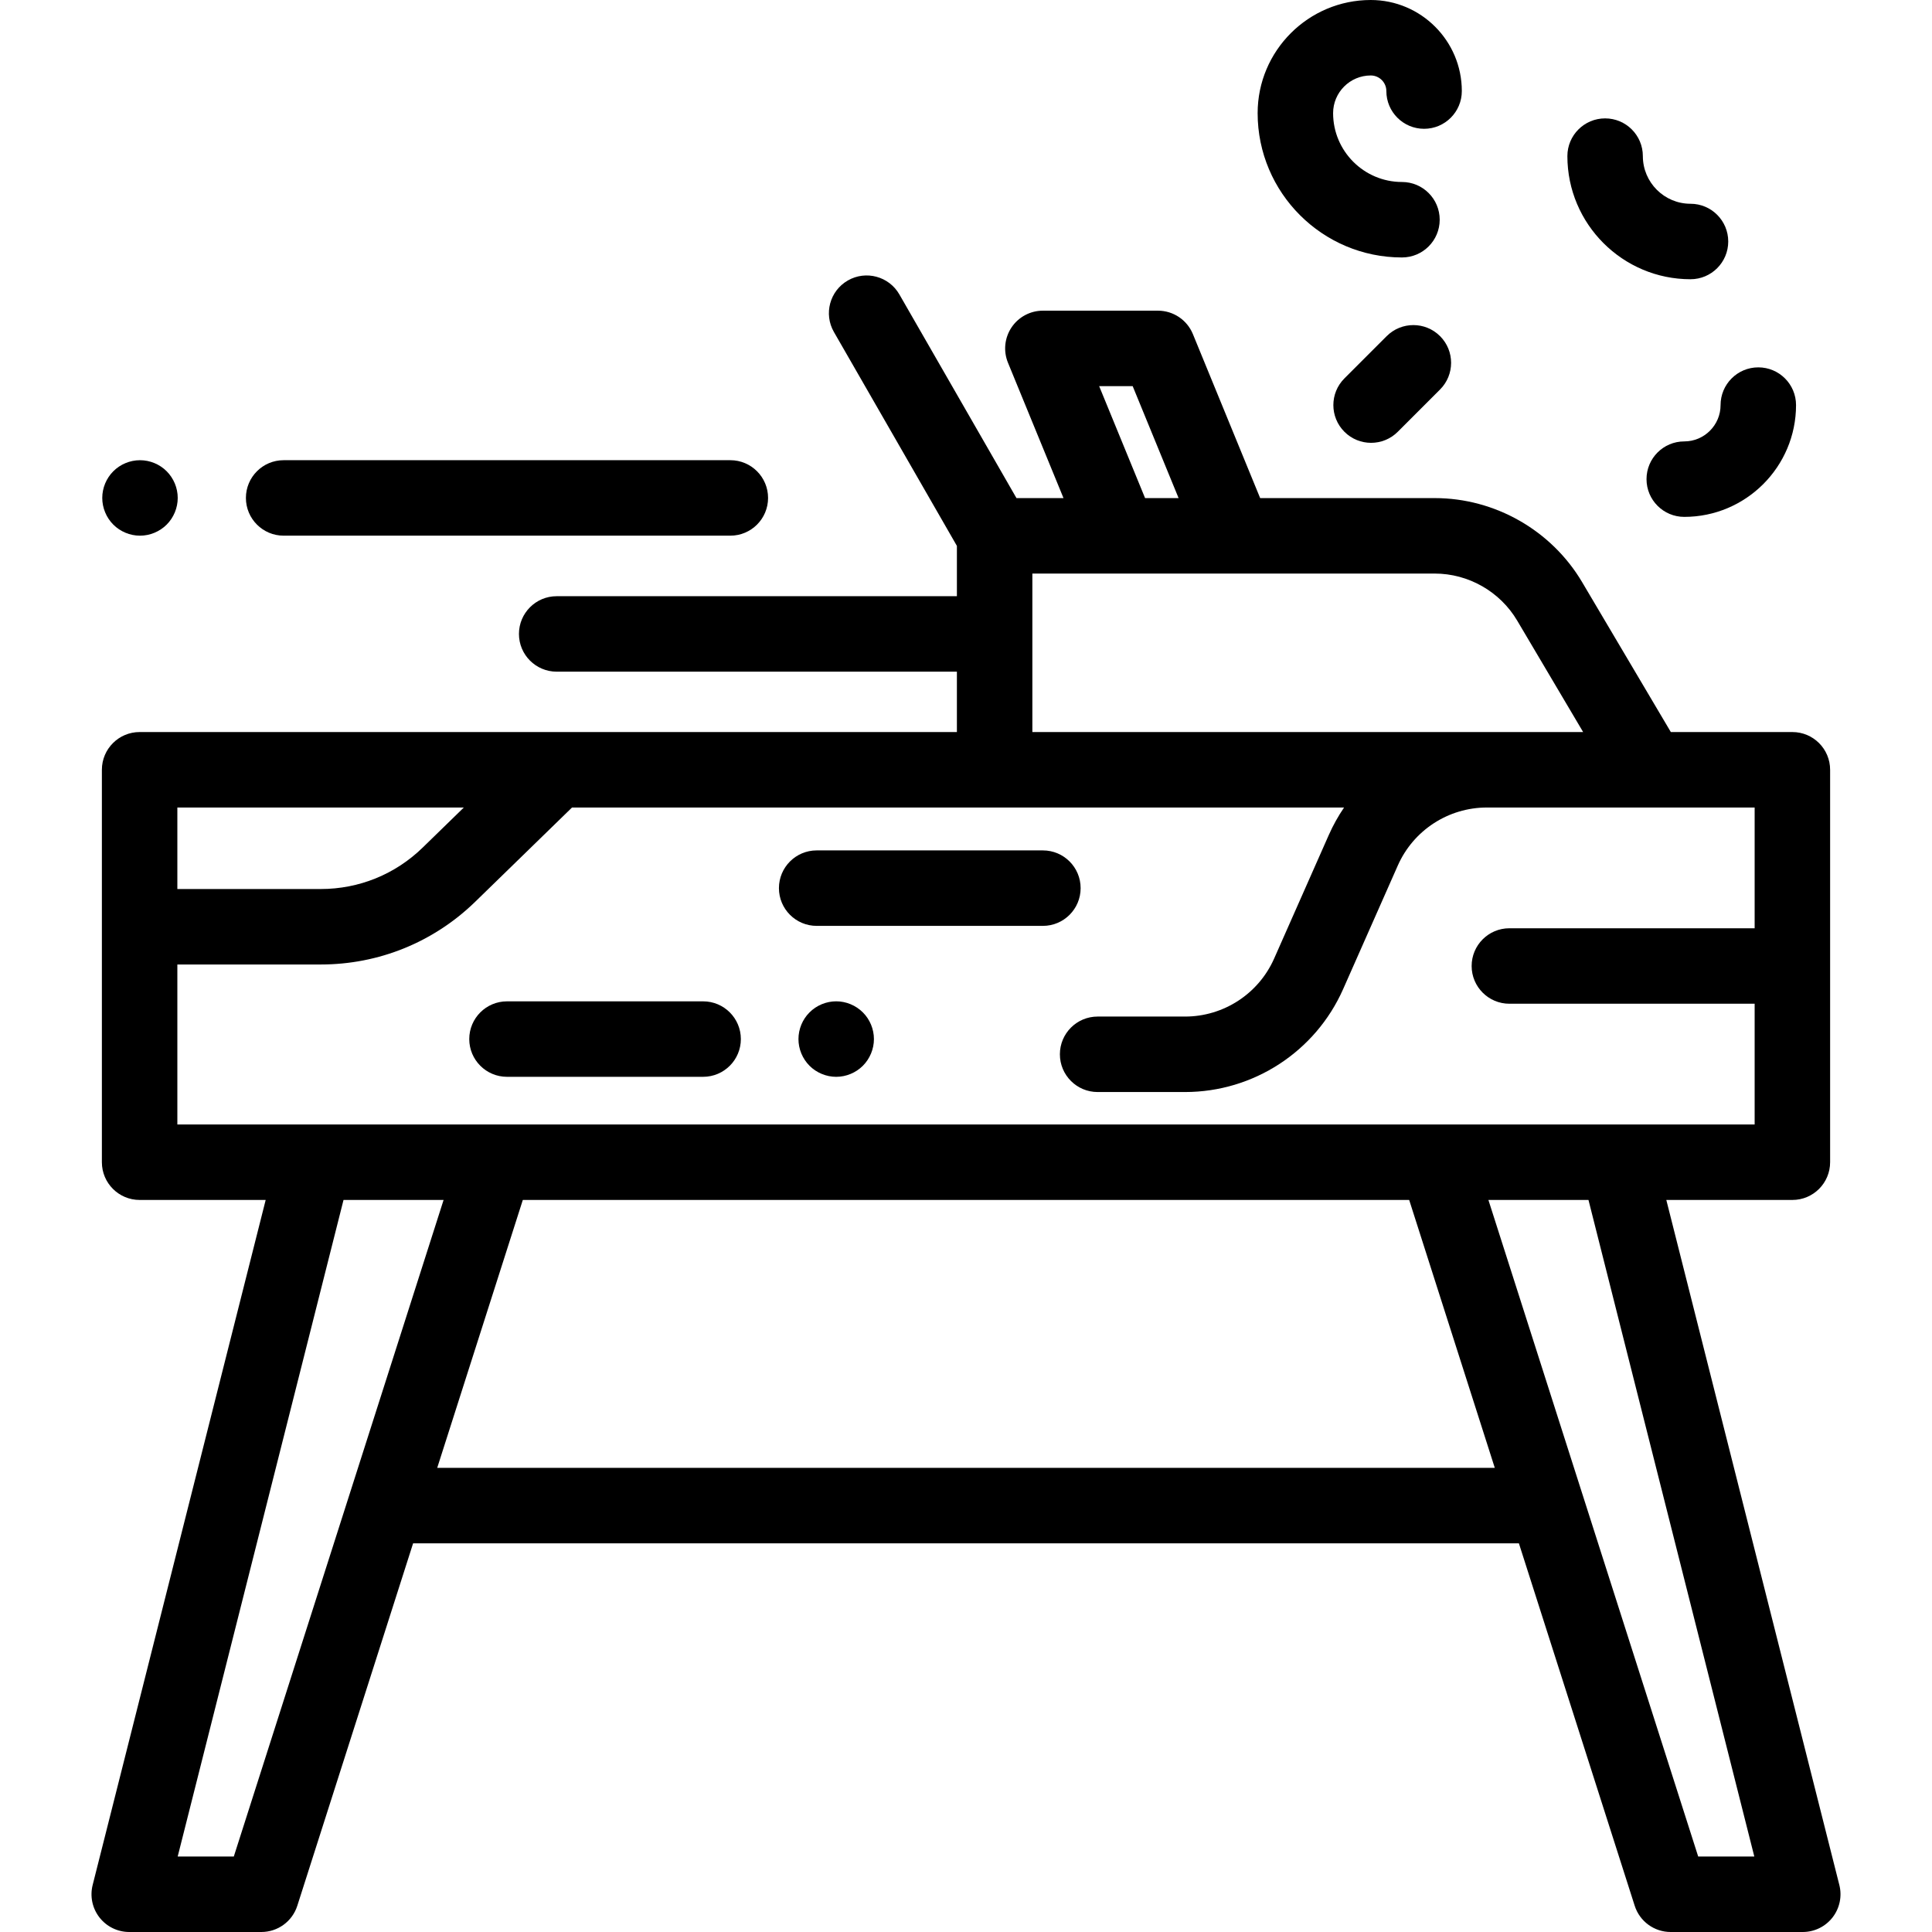 <?xml version="1.0" encoding="iso-8859-1"?>
<!-- Generator: Adobe Illustrator 19.0.0, SVG Export Plug-In . SVG Version: 6.00 Build 0)  -->
<svg version="1.1" id="Capa_1" xmlns="http://www.w3.org/2000/svg" xmlns:xlink="http://www.w3.org/1999/xlink" x="0px" y="0px"
	 viewBox="0 0 512 512" style="enable-background:new 0 0 512 512;" xml:space="preserve">
<g>
	<g>
		<path d="M228.67,268.299c-1.86-1.869-4.44-2.94-7.07-2.94c-2.63,0-5.21,1.07-7.07,2.94c-1.86,1.85-2.93,4.43-2.93,7.07
			c0,2.63,1.07,5.199,2.93,7.069c1.86,1.86,4.44,2.931,7.07,2.931s5.21-1.07,7.07-2.931c1.86-1.87,2.93-4.439,2.93-7.069
			C231.6,272.728,230.53,270.148,228.67,268.299z"/>
	</g>
</g>
<g>
	<g>
		<path d="M186.334,265.366h-51.976c-5.523,0-10,4.478-10,10c0,5.522,4.477,10,10,10h51.976c5.523,0,10-4.478,10-10
			C196.334,269.844,191.857,265.366,186.334,265.366z"/>
	</g>
</g>
<g>
	<g>
		<path d="M276.378,225.366h-59.952c-5.523,0-10,4.478-10,10c0,5.522,4.477,10,10,10h59.952c5.523,0,10-4.478,10-10
			C286.378,229.844,281.901,225.366,276.378,225.366z"/>
	</g>
</g>
<g>
	<g>
		<path d="M487.446,499.551L441.591,318H475c5.523,0,10-4.478,10-10V204c0-5.522-4.477-10-10-10h-32.212l-23.506-39.722
			C411.149,140.536,396.177,132,380.21,132h-46.254l-17.827-43.462c-1.54-3.754-5.195-6.205-9.252-6.205h-30.5
			c-3.333,0-6.448,1.661-8.305,4.43s-2.212,6.281-0.947,9.365L281.84,132h-12.466l-31.037-53.984
			c-2.753-4.787-8.866-6.438-13.654-3.685c-4.788,2.752-6.438,8.865-3.685,13.653l32.59,56.686V158h-106.06c-5.523,0-10,4.478-10,10
			c0,5.522,4.477,10,10,10h106.059v16H37c-5.523,0-10,4.478-10,10v104c0,5.522,4.477,10,10,10h33.409L24.554,499.551
			c-0.755,2.99-0.089,6.161,1.806,8.594c1.895,2.433,4.806,3.855,7.89,3.855h35.014c4.35,0,8.202-2.813,9.525-6.956L109.476,409
			h293.048l30.688,96.044c1.324,4.144,5.175,6.956,9.525,6.956h35.014c3.083,0,5.995-1.423,7.89-3.855
			C487.535,505.712,488.202,502.541,487.446,499.551z M300.171,102.333L312.339,132h-8.882l-12.169-29.667H300.171z M273.587,152
			h23.163h30.499h52.961c8.934,0,17.31,4.776,21.86,12.464L419.548,194h-2.338h-23.17H273.587V152z M47,214h75.921L112,224.632
			c-7.266,7.073-16.851,10.968-26.99,10.968H47V214z M47,298v-42.4h38.009c15.38,0,29.919-5.908,40.941-16.637L151.592,214h111.996
			h92.605c-1.55,2.272-2.909,4.704-4.048,7.277l-14.489,32.754c-4.13,9.336-13.395,15.369-23.604,15.369h-23.17
			c-5.523,0-10,4.478-10,10c0,5.522,4.477,10,10,10h23.17c18.12,0,34.564-10.708,41.894-27.278l14.489-32.753
			c4.13-9.337,13.396-15.369,23.604-15.369H465v32h-65c-5.523,0-10,4.478-10,10s4.477,10,10,10h65v32H47z M61.96,492H47.089
			l43.948-174h26.519L61.96,492z M115.866,389l22.686-71h234.896l22.686,71H115.866z M450.04,492l-30.652-95.932
			c-0.01-0.032-0.021-0.064-0.031-0.096L394.444,318h26.519l43.948,174H450.04z"/>
	</g>
</g>
<g>
	<g>
		<path d="M193.547,121.957H75.168c-5.523,0-10,4.478-10,10c0,5.522,4.477,10,10,10h118.379c5.523,0,10-4.478,10-10
			C203.547,126.435,199.07,121.957,193.547,121.957z"/>
	</g>
</g>
<g>
	<g>
		<path d="M44.17,124.89c-1.86-1.87-4.44-2.93-7.07-2.93s-5.21,1.06-7.07,2.93c-1.86,1.86-2.93,4.43-2.93,7.07
			c0,2.63,1.07,5.21,2.93,7.07c1.86,1.86,4.44,2.93,7.07,2.93c2.63,0,5.21-1.07,7.07-2.93c1.86-1.86,2.93-4.44,2.93-7.07
			C47.1,129.319,46.03,126.75,44.17,124.89z"/>
	</g>
</g>
<g>
	<g>
		<path d="M363.266,20c2.279,0,4.132,1.854,4.132,4.133c0,5.522,4.477,10,10,10s10-4.478,10-10C387.399,10.826,376.573,0,363.267,0
			c-16.531,0-29.98,13.449-29.98,29.98c-0.001,21.091,17.157,38.249,38.248,38.249c5.523,0,10-4.478,10-10c0-5.522-4.477-10-10-10
			c-10.063,0-18.249-8.187-18.249-18.249C353.286,24.477,357.763,20,363.266,20z"/>
	</g>
</g>
<g>
	<g>
		<path d="M465.969,97.354c-5.523,0-10,4.478-10,10c0,5.308-4.318,9.625-9.625,9.625c-5.523,0-10,4.478-10,10
			c0,5.522,4.477,10,10,10c16.335,0,29.625-13.29,29.625-29.625C475.969,101.832,471.492,97.354,465.969,97.354z"/>
	</g>
</g>
<g>
	<g>
		<path d="M448,54c-6.963,0-12.627-5.664-12.627-12.627c0-5.522-4.477-10-10-10s-10,4.478-10,10C415.373,59.363,430.009,74,448,74
			c5.523,0,10-4.478,10-10C458,58.478,453.523,54,448,54z"/>
	</g>
</g>
<g>
	<g>
		<path d="M381.629,89.079c-3.905-3.904-10.237-3.904-14.142,0l-11.204,11.204c-3.905,3.905-3.905,10.237,0,14.143
			c1.953,1.952,4.512,2.929,7.071,2.929s5.119-0.977,7.071-2.929l11.204-11.204C385.534,99.317,385.534,92.985,381.629,89.079z"/>
	</g>
</g>
<g>
</g>
<g>
</g>
<g>
</g>
<g>
</g>
<g>
</g>
<g>
</g>
<g>
</g>
<g>
</g>
<g>
</g>
<g>
</g>
<g>
</g>
<g>
</g>
<g>
</g>
<g>
</g>
<g>
</g>
</svg>
